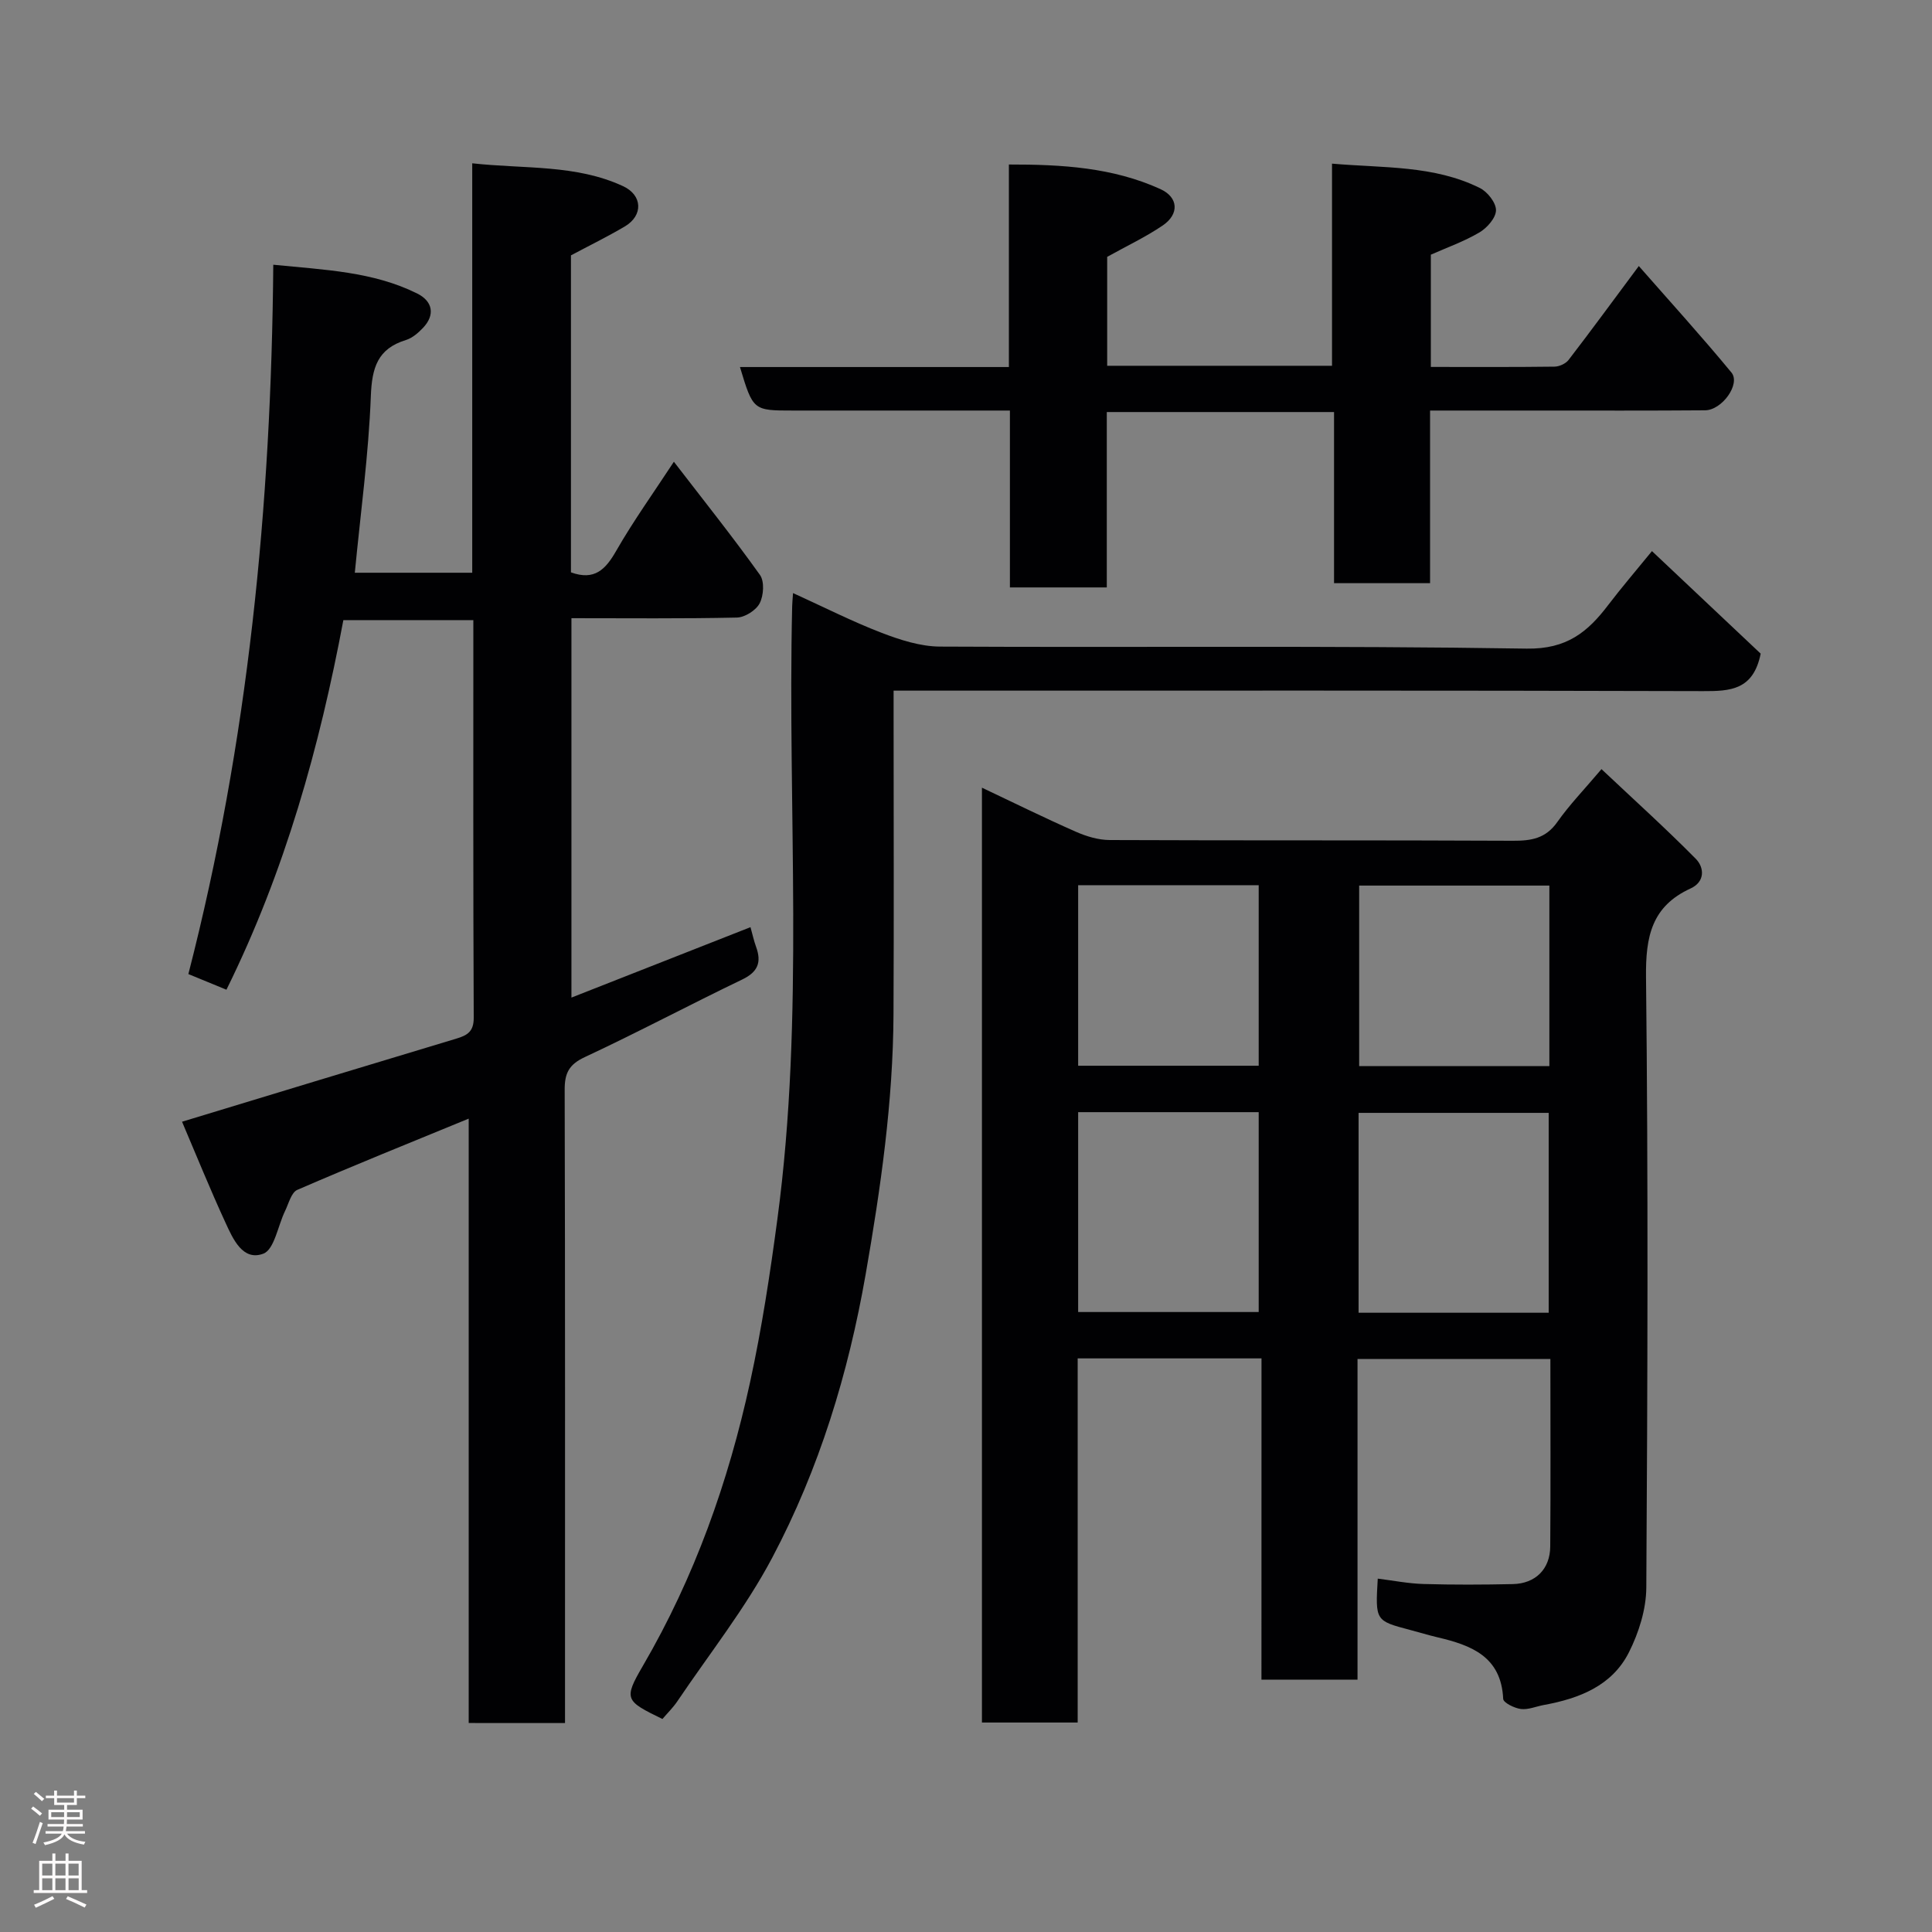 <svg enable-background="new 0 0 400 400" viewBox="0 0 400 400" xmlns="http://www.w3.org/2000/svg"><rect x="0" y="0" width="400" height="400" fill="#808080" stroke="none"/><g fill="#010103"><path d="m261.18 281.24c-13.17 0-25.43 0-38.06 0v75.39c-6.74 0-13.13 0-19.82 0 0-64.26 0-128.5 0-193.55 6.59 3.12 12.95 6.26 19.44 9.12 2.17.96 4.66 1.71 7 1.72 27.83.12 55.65.01 83.48.15 3.82.02 6.8-.47 9.19-3.86 2.52-3.58 5.61-6.77 9.16-10.97 6.58 6.2 13.23 12.2 19.51 18.55 1.8 1.82 1.97 4.77-1.07 6.16-8.04 3.69-9.31 9.93-9.22 18.3.47 42.15.32 84.31.06 126.46-.03 4.49-1.55 9.31-3.59 13.37-3.5 6.96-10.3 9.58-17.62 10.92-1.6.29-3.24 1.02-4.76.83-1.34-.17-3.62-1.3-3.66-2.09-.41-8.82-6.65-11.12-13.63-12.76-1.9-.45-3.76-1.02-5.65-1.52-7.2-1.9-7.2-1.9-6.69-10.62 3.19.39 6.32 1.02 9.47 1.11 6.16.18 12.33.15 18.49.02 4.68-.1 7.72-3.09 7.75-7.79.1-12.81.03-25.63.03-38.81-13.28 0-26.33 0-39.93 0v66.38c-6.81 0-13.07 0-19.89 0 .01-22.04.01-44.09.01-66.51zm59.46-9.45c0-14.14 0-27.84 0-41.38-13.41 0-26.45 0-39.36 0v41.38zm-97.42-.15h37.38c0-14.07 0-27.77 0-41.38-12.66 0-24.91 0-37.38 0zm97.56-88.29c-13.44 0-26.48 0-39.38 0v37.38h39.38c0-12.52 0-24.77 0-37.38zm-97.56 37.3h37.38c0-12.73 0-25.11 0-37.38-12.65 0-24.91 0-37.38 0z"/><path d="m97.04 356.73c0-41.86 0-83.43 0-125.13-12.1 4.97-23.86 9.71-35.49 14.75-1.24.54-1.78 2.83-2.53 4.37-1.49 3.06-2.22 7.98-4.5 8.84-4.26 1.6-6.29-3.06-7.83-6.41-3.2-6.93-6.06-14.02-9-20.91 19.29-5.86 38.04-11.57 56.81-17.21 2.27-.68 3.59-1.47 3.58-4.3-.13-27.31-.08-54.63-.08-82.34-8.91 0-17.64 0-26.91 0-4.92 26.2-12.07 51.96-24.21 76.52-2.67-1.1-5.16-2.12-7.88-3.24 12.37-48.07 17.16-96.88 17.58-146.86 10.72 1.07 20.65 1.42 29.78 5.95 3.27 1.62 3.74 4.46 1.24 7.1-.99 1.05-2.23 2.13-3.57 2.54-5.86 1.81-7.02 5.72-7.25 11.57-.46 12.1-2.12 24.15-3.32 36.61h24.31c0-27.82 0-55.88 0-84.77 10.9 1.2 21.45.2 31.24 4.74 4.03 1.87 4.19 6.06.36 8.33-3.61 2.13-7.39 3.98-11.16 5.99v65.63c4.86 1.76 7.15-.57 9.36-4.44 3.55-6.19 7.73-12.02 11.95-18.46 6.19 8.04 12.21 15.58 17.82 23.43.96 1.34.77 4.28-.06 5.88-.75 1.45-3.07 2.92-4.73 2.95-11.3.25-22.61.13-34.24.13v78.55c12.47-4.91 24.63-9.69 37.07-14.58.41 1.45.7 2.81 1.17 4.11 1.15 3.17.36 5.17-2.87 6.72-10.92 5.25-21.63 10.95-32.6 16.07-3.29 1.53-4.18 3.34-4.17 6.75.11 41.66.07 83.32.07 124.98v6.15c-6.67-.01-12.94-.01-19.94-.01z"/><path d="m164.19 122.79c6.42 2.92 12.22 5.87 18.27 8.2 3.87 1.49 8.09 2.86 12.16 2.88 40.49.21 80.98-.23 121.46.42 8.31.13 12.63-3.43 16.9-9.05 2.68-3.52 5.56-6.88 9.04-11.14 7.86 7.42 15.45 14.57 22.51 21.23-1.52 7.55-6.29 7.78-11.94 7.76-53.65-.16-107.3-.1-160.95-.1-1.98 0-3.96 0-6.63 0v5.55c0 20.49.08 40.99-.02 61.48-.09 18.11-2.65 35.95-5.76 53.78-3.59 20.57-9.62 40.31-19.33 58.67-5.53 10.46-13.01 19.89-19.66 29.76-.89 1.32-2.06 2.46-3.09 3.67-7.7-3.75-8.09-4.07-4.05-11 10.7-18.35 17.7-38.09 22.19-58.71 2.43-11.15 4.15-22.47 5.66-33.79 5.65-42.16 2.07-84.57 3.06-126.86.01-.65.08-1.31.18-2.75z"/><path d="m229.23 53.18v22.55h46.55c0-13.65 0-27.37 0-41.85 10.75.93 21.11.32 30.6 5.04 1.58.78 3.36 3.04 3.35 4.6-.01 1.58-1.84 3.66-3.41 4.59-3.16 1.87-6.7 3.12-10.08 4.62v23.24c8.69 0 17.14.05 25.59-.06 1-.01 2.32-.61 2.92-1.38 4.68-6.08 9.21-12.28 14.55-19.45 6.55 7.47 13.04 14.61 19.17 22.04 1.96 2.37-1.94 7.81-5.46 7.83-11.49.09-22.99.05-34.48.05-7.3 0-14.6 0-22.45 0v35.74c-6.8 0-13.07 0-19.88 0 0-11.68 0-23.4 0-35.43-15.92 0-31.3 0-47.05 0v36.31c-6.74 0-13.12 0-20.06 0 0-12 0-24.06 0-36.62-11.15 0-21.76 0-32.37 0-4.16 0-8.33 0-12.49 0-8.31 0-8.31 0-11.03-9.01h55.68c0-14.06 0-27.66 0-41.93 11.01-.02 21.52.61 31.37 5.09 3.75 1.7 3.92 5.18.51 7.51-3.57 2.43-7.52 4.28-11.53 6.52z"/></g><path d="m6.44 374.46.42-.45c.65.47 1.27.95 1.85 1.44l-.45.49c-.65-.56-1.25-1.06-1.82-1.48m.93 7.33-.63-.26c.55-1.36 1.05-2.8 1.52-4.33.19.1.38.19.59.27-.46 1.29-.95 2.73-1.48 4.32m-.38-10.38.44-.42c.43.34 1.01.82 1.74 1.44l-.49.49c-.53-.51-1.09-1.01-1.69-1.51m2.5.35h1.72v-1.04h.59v1.04h3.52v-1.04h.59v1.04h1.75v.53h-1.75v1.42h-2.03v.97h3.22v2.03h-3.24c0 .35-.01.66-.03.93h3.32v.53h-3.37c-.03.27-.08.58-.15.94h3.96v.53h-3.71c.67.92 1.93 1.48 3.79 1.68-.13.24-.23.44-.29.59-2.13-.38-3.48-1.08-4.04-2.12-.43.97-1.77 1.72-4.03 2.23-.09-.19-.2-.37-.33-.55 2.1-.42 3.37-1.03 3.81-1.83h-3.36v-.53h3.58c.08-.29.13-.61.16-.94h-3.33v-.53h3.39c.02-.27.04-.58.04-.93h-3.23v-2.03h3.25v-.97h-2.07v-1.42h-1.73zm1.12 3.44v1h2.65c.01-.3.02-.44.01-.4v-.25-.35zm1.19-2h3.52v-.91h-3.52zm4.71 2h-2.63v.59c0 .16-.01.28-.01.4h2.64z" fill="#fcfafa"/><path d="m13.56 383.74h.63v1.52h2.72v6.07h1.13v.6h-11.06v-.6h1.13v-6.07h2.73v-1.52h.63v1.52h2.1v-1.52zm-2.69 8.83.38.56c-1.24.63-2.53 1.25-3.85 1.85-.1-.21-.21-.42-.34-.63 1.36-.55 2.63-1.15 3.81-1.78m-2.13-4.27h2.1v-2.45h-2.1zm0 3.04h2.1v-2.46h-2.1zm2.72-3.04h2.1v-2.45h-2.1zm0 3.04h2.1v-2.46h-2.1zm6.07 3.6c-1.41-.71-2.7-1.3-3.86-1.78l.35-.56c1.45.62 2.75 1.19 3.88 1.72zm-1.25-9.09h-2.1v2.45h2.1zm-2.09 5.49h2.1v-2.46h-2.1z" fill="#fcfafa"/></svg>